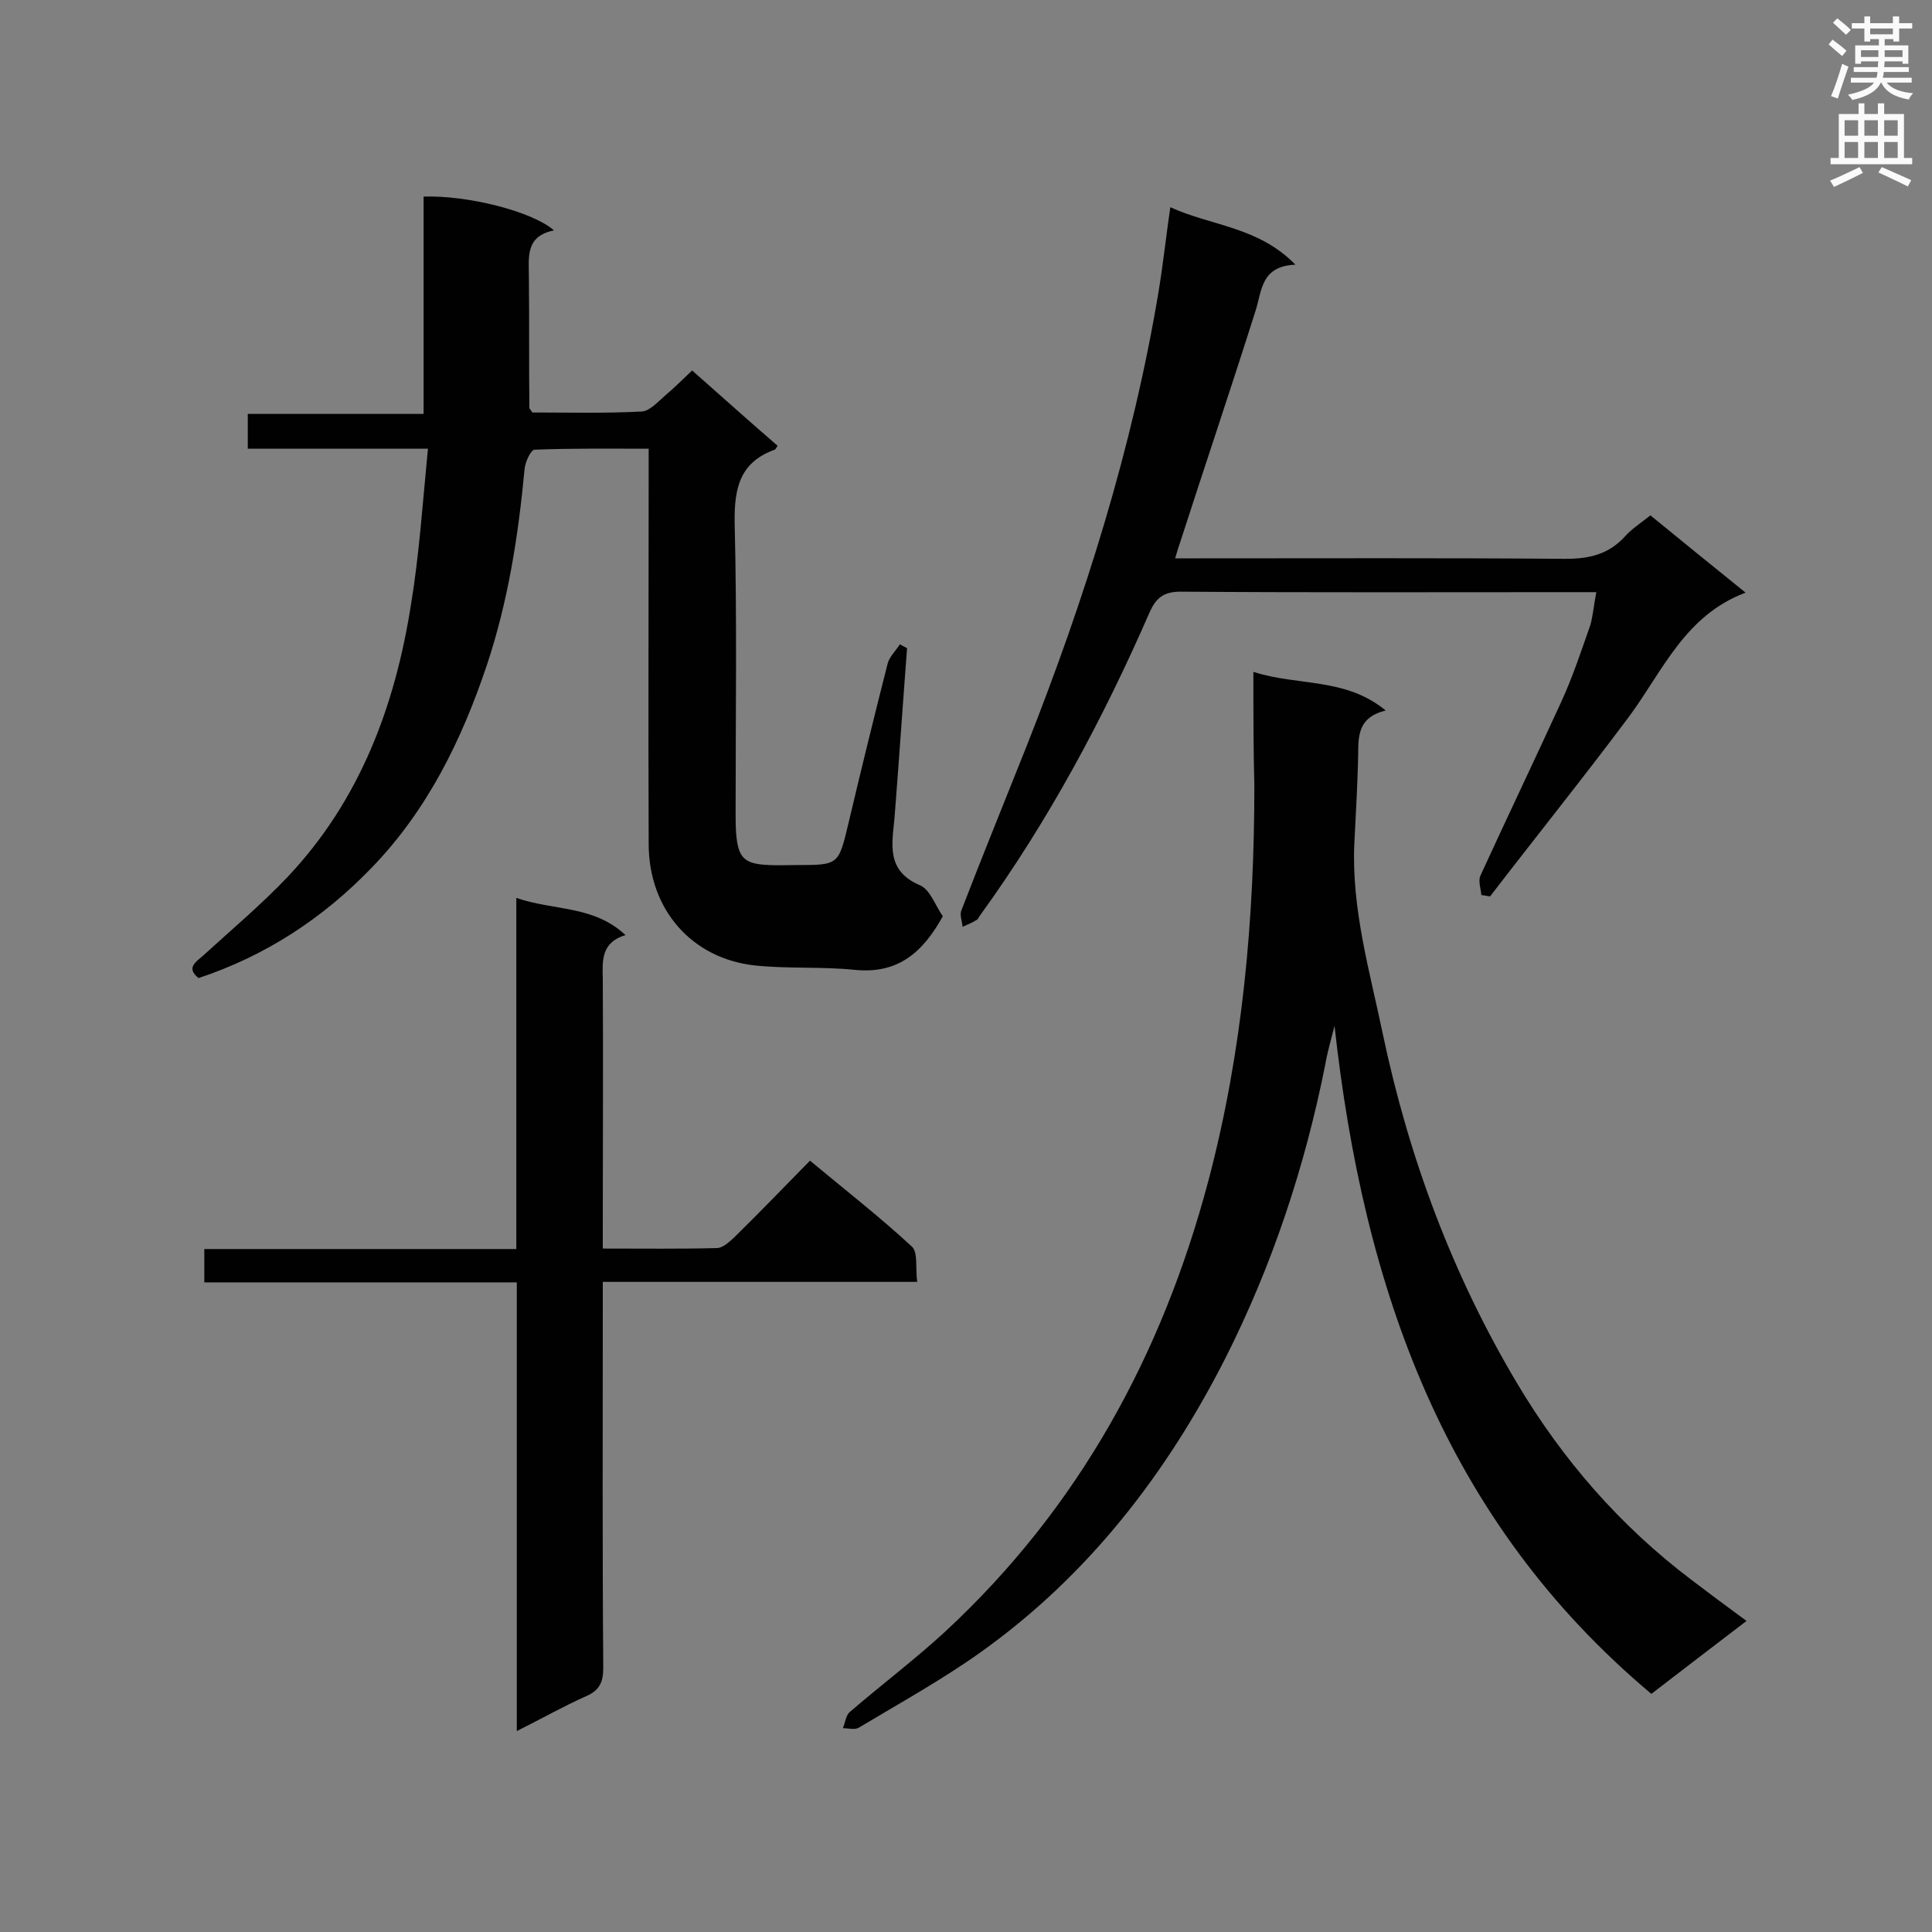 <svg enable-background="new 0 0 400 400" viewBox="0 0 400 400" xmlns="http://www.w3.org/2000/svg"><rect x="0" y="0" width="400" height="400" fill="#808080" stroke="none"/><g fill="#010101"><path d="m88.6 92.9c-13.3 0-25.2 0-37.3 0 0-2.5 0-4.6 0-7.2h36.4c0-15.4 0-30.2 0-45 9-.3 22.4 3 27 7-6 1.2-5.2 5.6-5.2 9.7.1 9 0 18.1.1 27.1 0 .1.2.2.6.9 7.3 0 15 .2 22.7-.2 1.6-.1 3.3-2 4.8-3.3 1.9-1.6 3.6-3.3 5.6-5.2 6 5.3 11.8 10.5 17.7 15.6-.3.4-.4.7-.6.8-7.2 2.6-8.4 7.9-8.3 15.1.5 20 .2 39.9.2 59.9 0 1.4 0 2.9.1 4.3.4 5.3 1.7 6.5 6.9 6.7 1.9.1 3.7 0 5.6 0 8.8 0 8.7 0 10.8-8.8 2.6-11 5.3-22 8.1-33 .4-1.4 1.7-2.6 2.5-3.9.5.3 1 .5 1.5.8-.8 10.4-1.5 20.8-2.3 31.2-.1 1.3-.2 2.6-.3 3.9-.5 5.5-1.8 11 5.3 14 2.1.9 3.2 4.3 4.7 6.4-4.1 7.4-9.2 12-18.2 11.1-6.8-.7-13.8-.2-20.6-.9-13.2-1.4-22.1-11.6-22.1-25.2-.1-25.4 0-50.8 0-76.3 0-1.7 0-3.4 0-5.5-8.2 0-15.9-.1-23.6.2-.8 0-2 2.6-2.1 4.1-1.3 13.8-3.4 27.3-7.8 40.5-5.2 15.5-12.3 30-23.8 41.9-10.1 10.5-22 18.3-35.9 22.9-2.6-2.1-.6-3.3.9-4.6 5.9-5.4 12.1-10.6 17.6-16.4 14.9-15.8 22.2-35.3 25.5-56.4 1.7-10.3 2.4-20.9 3.5-32.2z"/><path d="m259.5 139.1c9.3 3 19 1.1 27.4 8-5.4 1.3-5.7 4.8-5.7 8.7-.1 6.3-.5 12.6-.8 18.9-.6 13.5 3.2 26.4 5.9 39.4 5.4 25.6 14.4 49.8 27.8 72.3 9.4 15.8 21.3 29.5 36.1 40.7 3.7 2.8 7.3 5.5 11.4 8.5-6.7 5.1-13.2 10.1-19.7 15.1-42.8-35.9-59.6-83.9-65.6-138.3-.8 3.2-1.5 5.5-1.9 7.9-4.2 21.2-11 41.7-20.7 60.9-12.2 24-28.5 45.1-50.7 60.9-8 5.7-16.7 10.5-25.2 15.6-.8.5-2.2.1-3.3.1.5-1.1.6-2.7 1.5-3.4 6.5-5.6 13.4-10.8 19.7-16.6 27.6-25.6 44.9-57.2 54.5-93.4 7.1-26.9 9.5-54.2 9.5-81.8-.2-7.5-.2-15-.2-23.5z"/><path d="m107 265.5c-21.9 0-43.1 0-64.7 0 0-2.3 0-4.4 0-6.9h64.6c0-24.3 0-48.2 0-72.7 7.8 2.7 16 1.5 22.6 7.7-5 1.5-4.8 5.2-4.7 9 .1 16.9 0 33.9 0 50.8v5.1c8.2 0 15.9.1 23.6-.1 1.2 0 2.5-1.2 3.5-2.1 5.2-5.1 10.3-10.4 15.8-16 7.2 6 14.4 11.6 21.1 17.8 1.3 1.2.7 4.5 1.1 7.3-21.9 0-43.2 0-65.1 0v5.4c0 24.9-.1 49.7.1 74.5 0 3-.8 4.7-3.6 5.9-4.7 2.1-9.1 4.6-14.3 7.2 0-31.3 0-61.8 0-92.9z"/><path d="m330.5 122.6c-1.9 0-3.3 0-4.7 0-27.1 0-54.3.1-81.4-.1-3.6 0-5.1 1.4-6.4 4.3-9.6 22-20.9 43.1-35 62.6-.3.3-.4.8-.7 1-.9.6-2 1-3 1.5-.1-1.1-.6-2.4-.3-3.3 4.4-11.4 9-22.7 13.5-34 12.1-30.6 22-61.9 27.4-94.4.9-5.5 1.5-11.1 2.4-17.3 8.5 3.9 18.2 4 25.9 11.9-7.2.3-6.9 5.4-8.3 9.7-5.1 16.1-10.5 32.1-15.7 48.2-.3.8-.5 1.6-.9 2.9h5c25.3 0 50.6-.1 75.8.1 4.9 0 8.9-.9 12.3-4.6 1.4-1.6 3.3-2.8 5.3-4.4 6.5 5.3 13 10.6 19.7 16-12.5 4.7-17.1 16.1-24 25.5-9.4 12.6-19.3 24.9-28.9 37.4-.6-.1-1.2-.2-1.8-.3-.1-1.3-.7-2.9-.2-4 5.5-12 11.2-23.9 16.7-35.9 2.4-5.2 4.2-10.7 6.1-16.1.5-1.9.7-4.1 1.2-6.7z"/></g><path d="m378.6 9.2.8-1c.9.7 1.9 1.4 2.9 2.3l-.9 1.1c-1.1-.9-2-1.7-2.8-2.4zm.5 10.7c.9-2.1 1.6-4.3 2.3-6.7.4.2.8.4 1.3.6-.7 2.1-1.5 4.3-2.2 6.6zm.4-15.2.9-.9c1 .8 2 1.6 2.8 2.4l-1 1c-1-.9-1.9-1.8-2.7-2.5zm12.5-1.3h1.2v1.4h2.7v1.1h-2.7v2.7h-1.2v-.5h-1.8v1.3h4.9v3.8h-1.2v-.5h-3.7c0 .4-.1.9-.1 1.2h5.1v1h-5.2c0 .5-.1.9-.2 1.2h6v1h-5.2c1.1 1.3 2.9 2 5.5 2.2-.4.4-.7.8-.9 1.3-2.9-.5-4.8-1.6-5.7-3.5h-.1c-.8 1.7-2.7 2.9-5.9 3.6-.2-.4-.6-.8-.9-1.1 2.8-.6 4.6-1.4 5.4-2.5h-4.8v-1h5.3c.1-.3.2-.7.2-1.2h-4.9v-1h5c0-.4 0-.8.1-1.2h-3.6v.5h-1.2v-3.8h4.9v-1.3h-1.8v.5h-1.2v-2.7h-2.6v-1.1h2.6v-1.4h1.2v1.4h4.7v-1.4zm-6.7 8.4h3.6c0-.4 0-.9 0-1.4h-3.6zm1.9-4.7h4.7v-1.2h-4.7zm6.7 3.3h-3.7v1.4h3.7z" fill="#fafafb"/><path d="m384.7 21.4h1.3v2.2h2.8v-2.2h1.3v2.2h4.1v9.1h1.7v1.3h-16.9v-1.3h1.7v-9.1h4.1v-2.2zm.3 13.2.7 1.2c-1.8.9-3.8 1.9-6 2.9-.2-.4-.5-.8-.8-1.3 2.4-1 4.4-2 6.1-2.8zm-3.1-6.5h2.8v-3.2h-2.8zm0 4.6h2.8v-3.3h-2.8zm4.1-4.6h2.8v-3.2h-2.8zm0 4.6h2.8v-3.3h-2.8zm3.6 1.9c2.1.9 4.1 1.8 6.1 2.7l-.7 1.3c-2.2-1.1-4.2-2-6.1-2.9zm3.3-9.7h-2.8v3.2h2.8zm-2.8 7.8h2.8v-3.3h-2.8z" fill="#fafafb"/></svg>